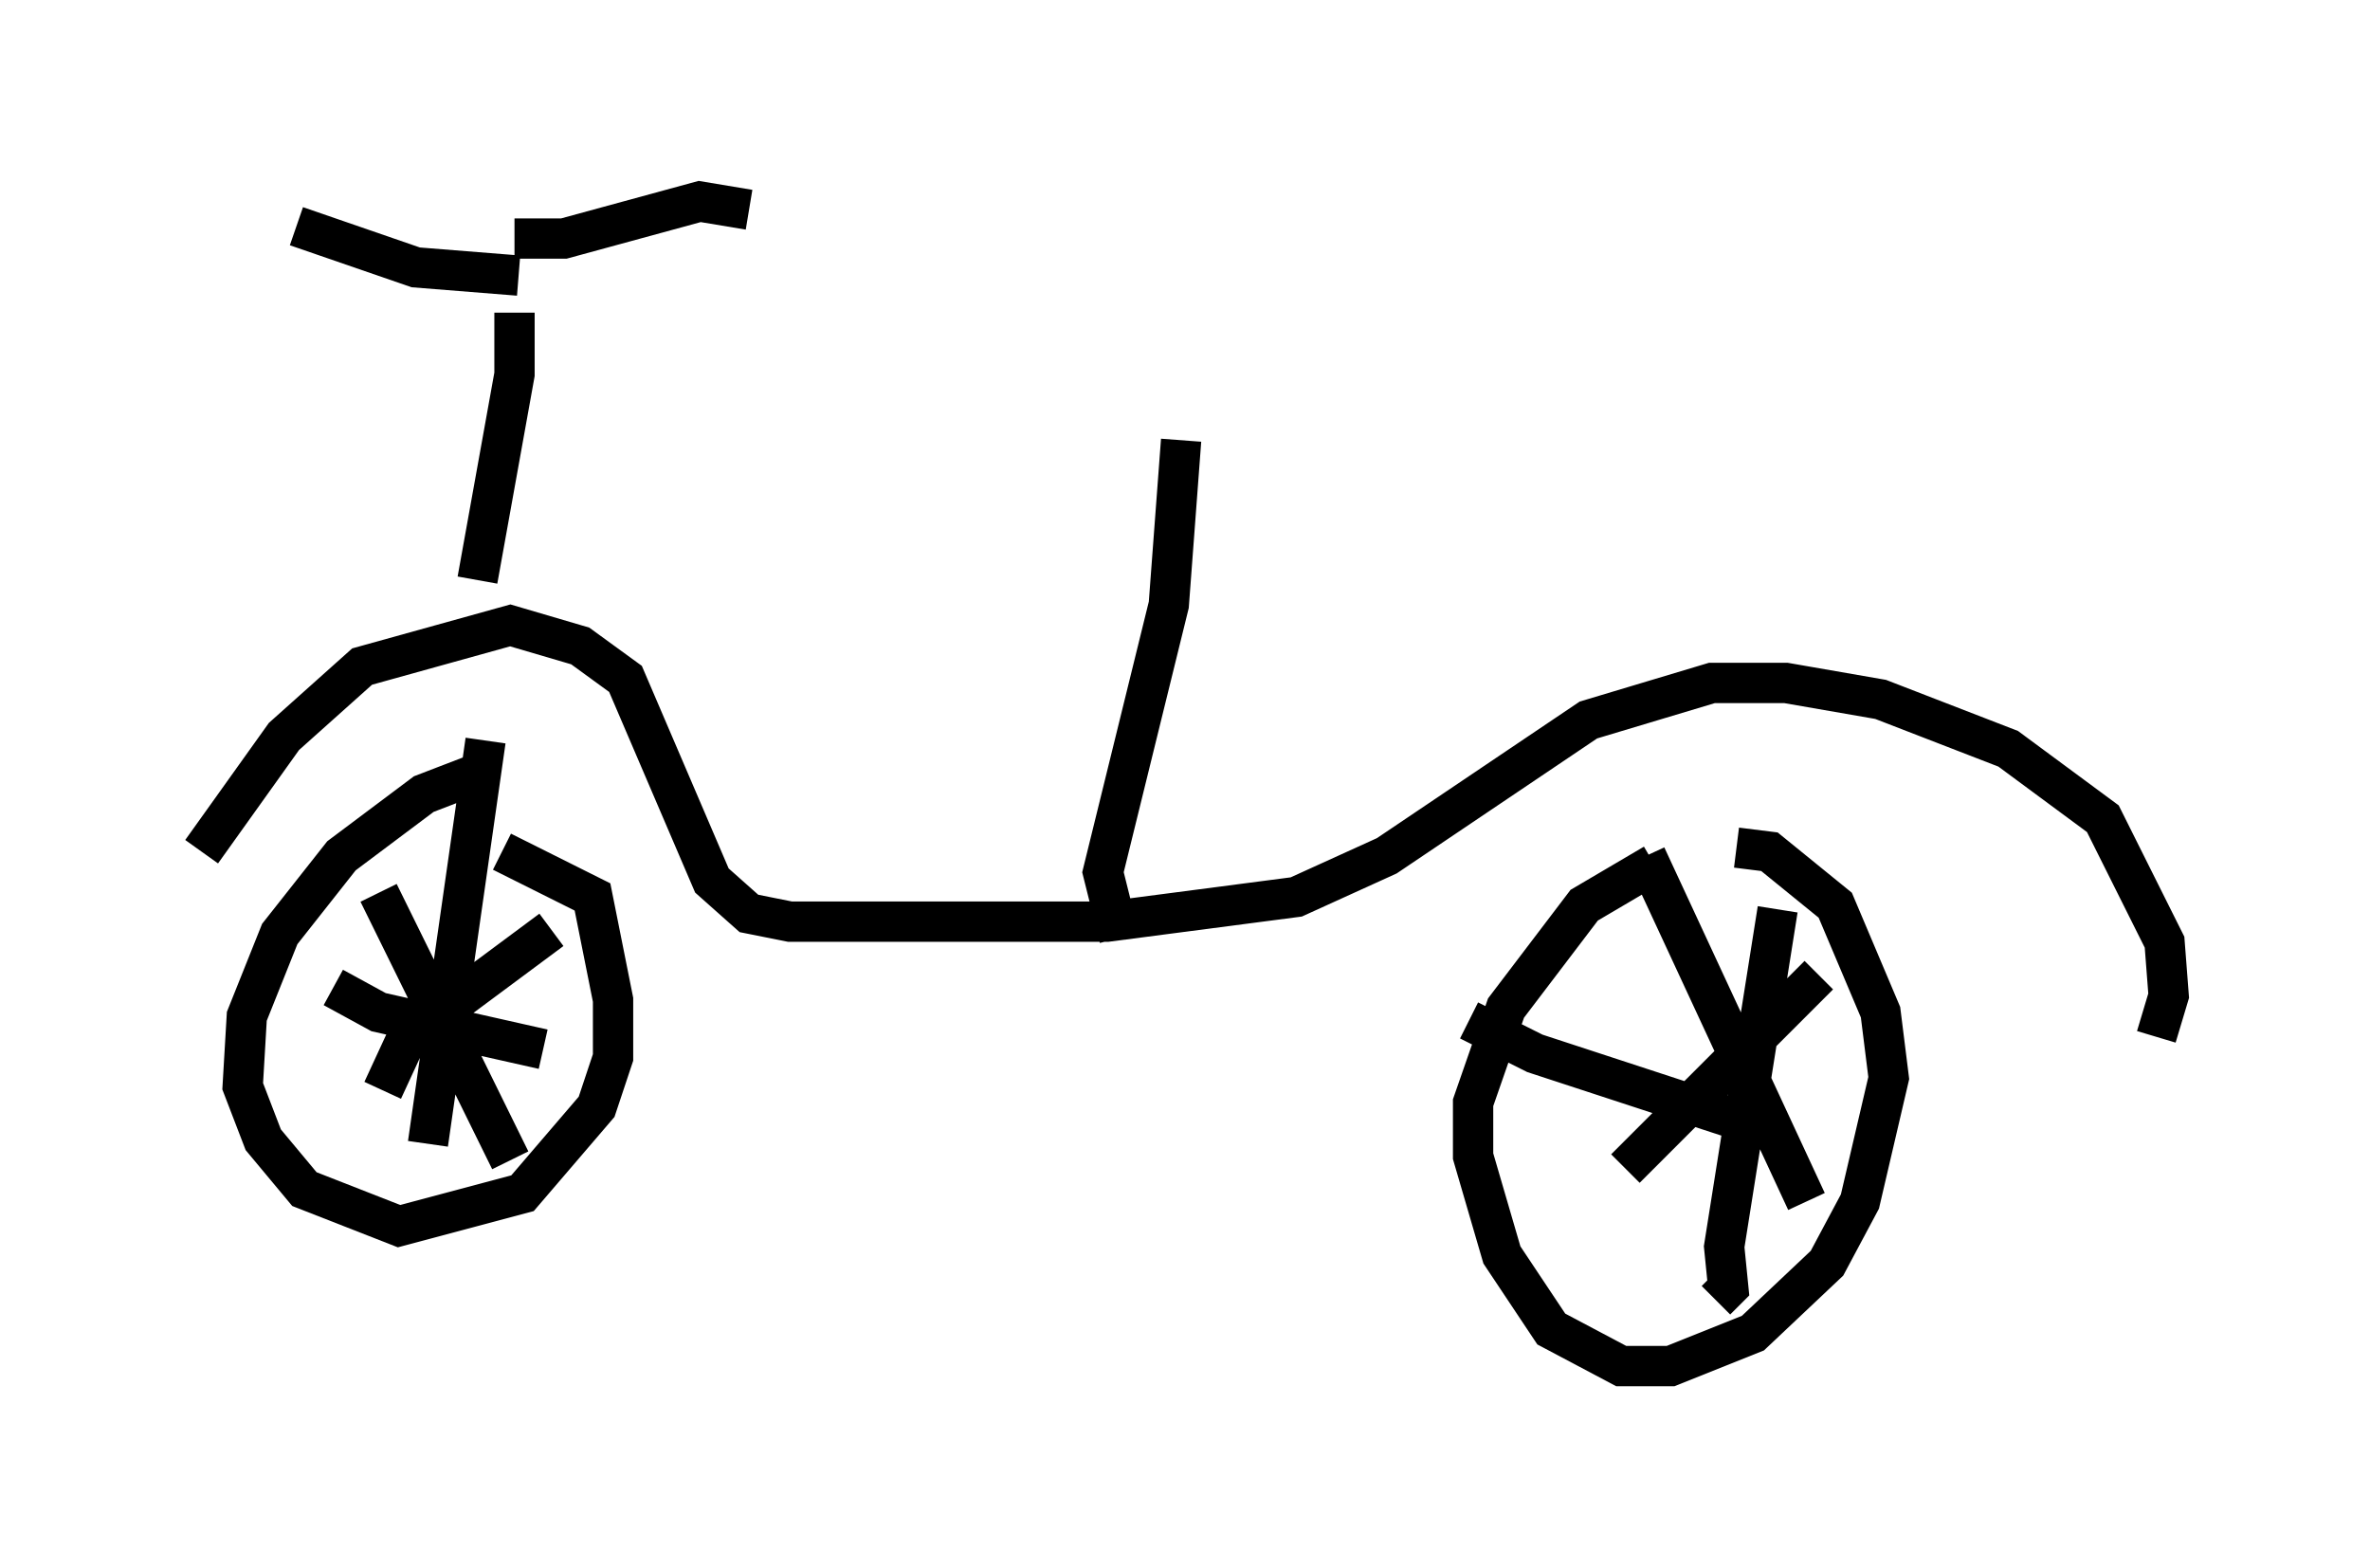 <?xml version="1.0" encoding="utf-8" ?>
<svg baseProfile="full" height="38.89" version="1.1" width="58.796" xmlns="http://www.w3.org/2000/svg" xmlns:ev="http://www.w3.org/2001/xml-events" xmlns:xlink="http://www.w3.org/1999/xlink"><defs /><rect fill="white" height="38.89" width="58.796" x="0" y="0" /><path d="M12.963, 19.292 m-1.123, -0.102 l-1.327, 0.51 -2.042, 1.531 l-1.531, 1.94 -0.817, 2.042 l-0.102, 1.735 0.51, 1.327 l1.021, 1.225 2.348, 0.919 l3.063, -0.817 1.838, -2.144 l0.408, -1.225 0.0, -1.429 l-0.51, -2.552 -2.246, -1.123 m28.584, 0.306 l-1.735, 1.021 -1.94, 2.552 l-0.817, 2.348 0.0, 1.327 l0.715, 2.45 1.225, 1.838 l1.735, 0.919 1.225, 0.0 l2.042, -0.817 1.838, -1.735 l0.817, -1.531 0.715, -3.063 l-0.204, -1.633 -1.123, -2.654 l-1.633, -1.327 -0.817, -0.102 m1.021, 1.531 l-1.327, 8.371 0.102, 1.021 l-0.306, 0.306 m-6.125, -6.942 l1.633, 0.817 5.615, 1.838 m-2.858, -6.738 l3.981, 8.575 m0.306, -5.615 l-4.798, 4.798 m-30.932, -6.84 l3.267, 6.635 m1.021, -5.717 l-3.573, 2.654 -0.613, 1.327 m2.552, -8.677 l-1.429, 10.004 m-2.348, -3.879 l1.123, 0.613 4.083, 0.919 m-8.473, -4.9 l2.042, -2.858 1.94, -1.735 l3.675, -1.021 1.735, 0.51 l1.123, 0.817 2.144, 5.002 l0.919, 0.817 1.021, 0.204 l7.861, 0.0 4.696, -0.613 l2.246, -1.021 5.002, -3.369 l3.063, -0.919 1.838, 0.0 l2.348, 0.408 3.165, 1.225 l2.348, 1.735 1.531, 3.063 l0.102, 1.327 -0.306, 1.021 m-41.65, -11.331 l0.919, -5.104 0.0, -1.531 m0.102, -0.919 l-2.552, -0.204 -2.96, -1.021 m5.41, 0.306 l1.225, 0.0 3.369, -0.919 l1.225, 0.204 m9.188, 18.069 l-0.408, -1.633 1.633, -6.635 l0.306, -4.083 " fill="none" stroke="black" stroke-width="1" /></svg>
